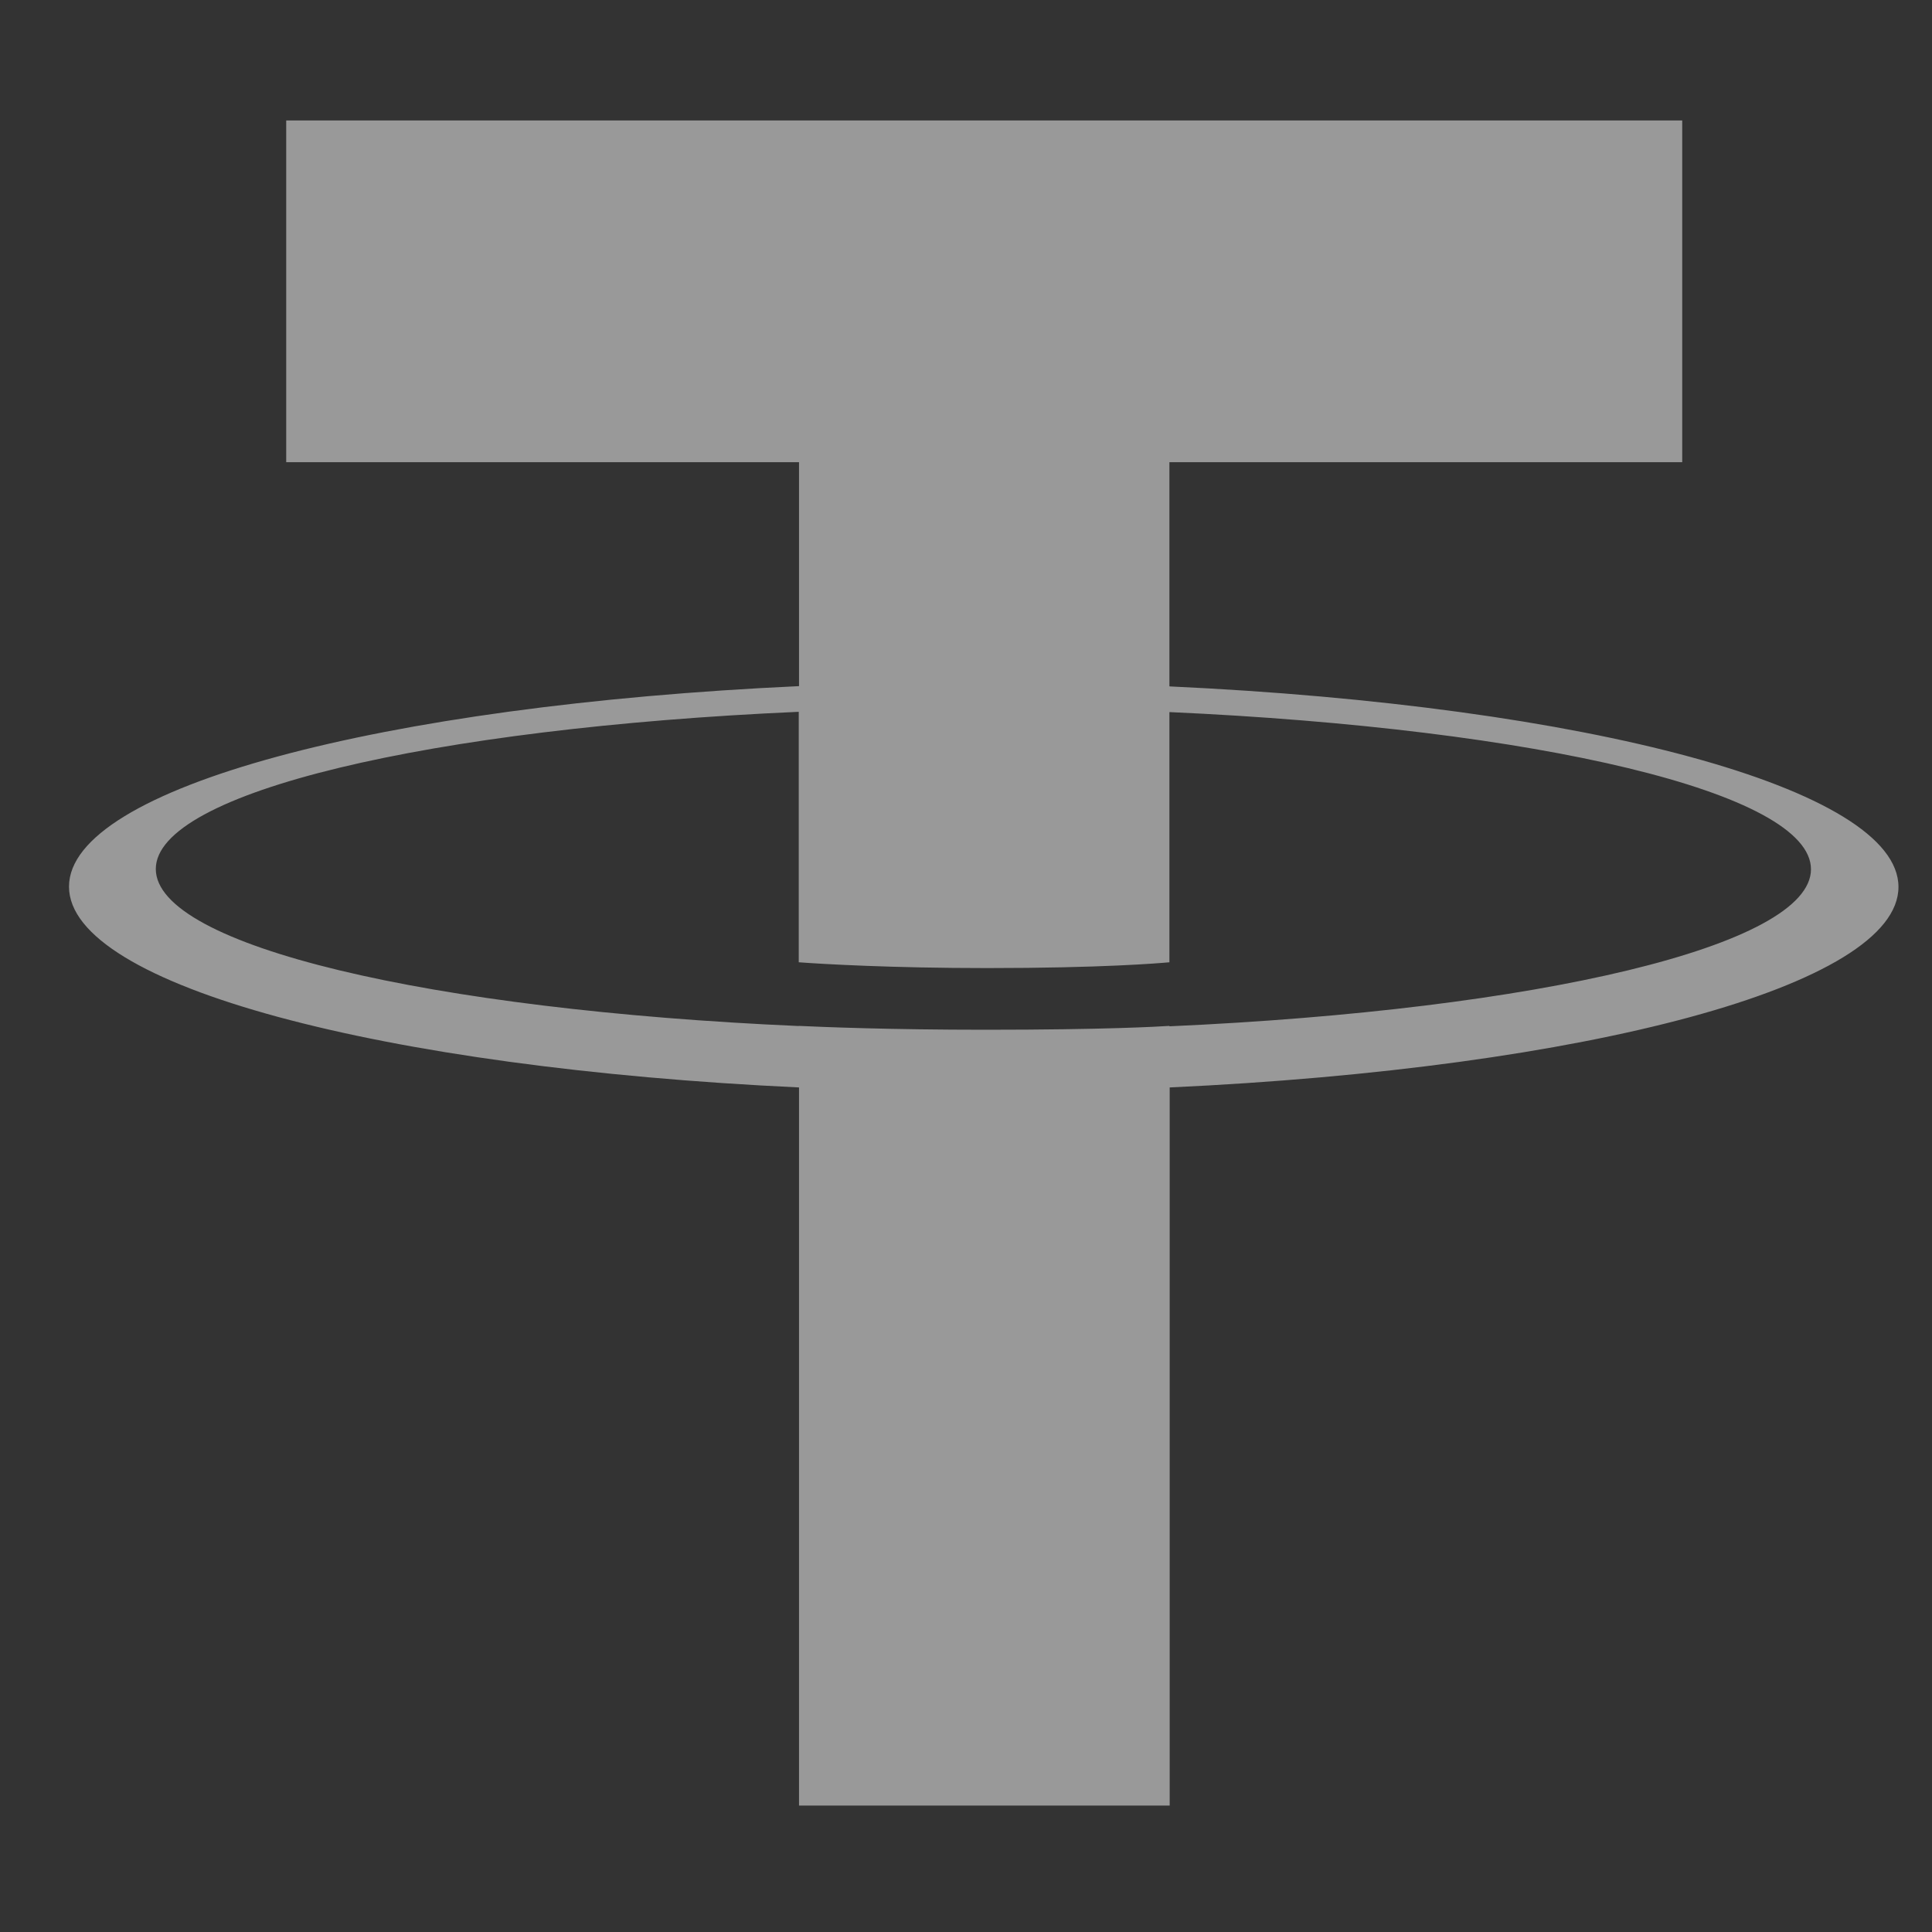 <?xml version="1.0" encoding="UTF-8"?>
<svg width="14px" height="14px" viewBox="0 0 14 14" version="1.1" xmlns="http://www.w3.org/2000/svg" xmlns:xlink="http://www.w3.org/1999/xlink">
    <rect x="0" y="0" width="14" height="14" fill="#333333" stroke="none"/>
    <title>68C81F83-6231-449B-9A29-0ED6DC5F9993</title>
    <g id="Web" stroke="none" stroke-width="1" fill="none" fill-rule="evenodd" opacity="0.501">
        <g id="New-pages---Sticky-banner-" transform="translate(-1261, -92)" fill="#FFFFFF" fill-rule="nonzero">
            <g id="Group-16" transform="translate(0, 66)">
                <g id="Group-8-Copy-3" transform="translate(1118, 12.5)">
                    <g id="Group-17" transform="translate(126.594, 13.591)">
                        <path d="M24.88,7.344 L24.88,7.343 C24.805,7.348 24.415,7.371 23.547,7.371 C22.853,7.371 22.366,7.351 22.194,7.343 L22.194,7.344 C19.526,7.227 17.535,6.763 17.535,6.206 C17.535,5.651 19.527,5.185 22.194,5.067 L22.194,6.882 C22.368,6.895 22.869,6.924 23.559,6.924 C24.389,6.924 24.803,6.889 24.88,6.882 L24.88,5.069 C27.544,5.189 29.529,5.652 29.529,6.208 C29.529,6.763 27.542,7.227 24.88,7.346 M24.88,4.881 L24.88,3.258 L28.596,3.258 L28.596,0.782 L18.48,0.782 L18.48,3.258 L22.196,3.258 L22.196,4.881 C19.176,5.02 16.906,5.617 16.906,6.334 C16.906,7.051 19.178,7.648 22.196,7.789 L22.196,12.993 L24.882,12.993 L24.882,7.789 C27.897,7.65 30.163,7.053 30.163,6.336 C30.163,5.621 27.897,5.022 24.882,4.883" id="Shape"></path>
                    </g>
                </g>
            </g>
        </g>
    </g>
</svg>